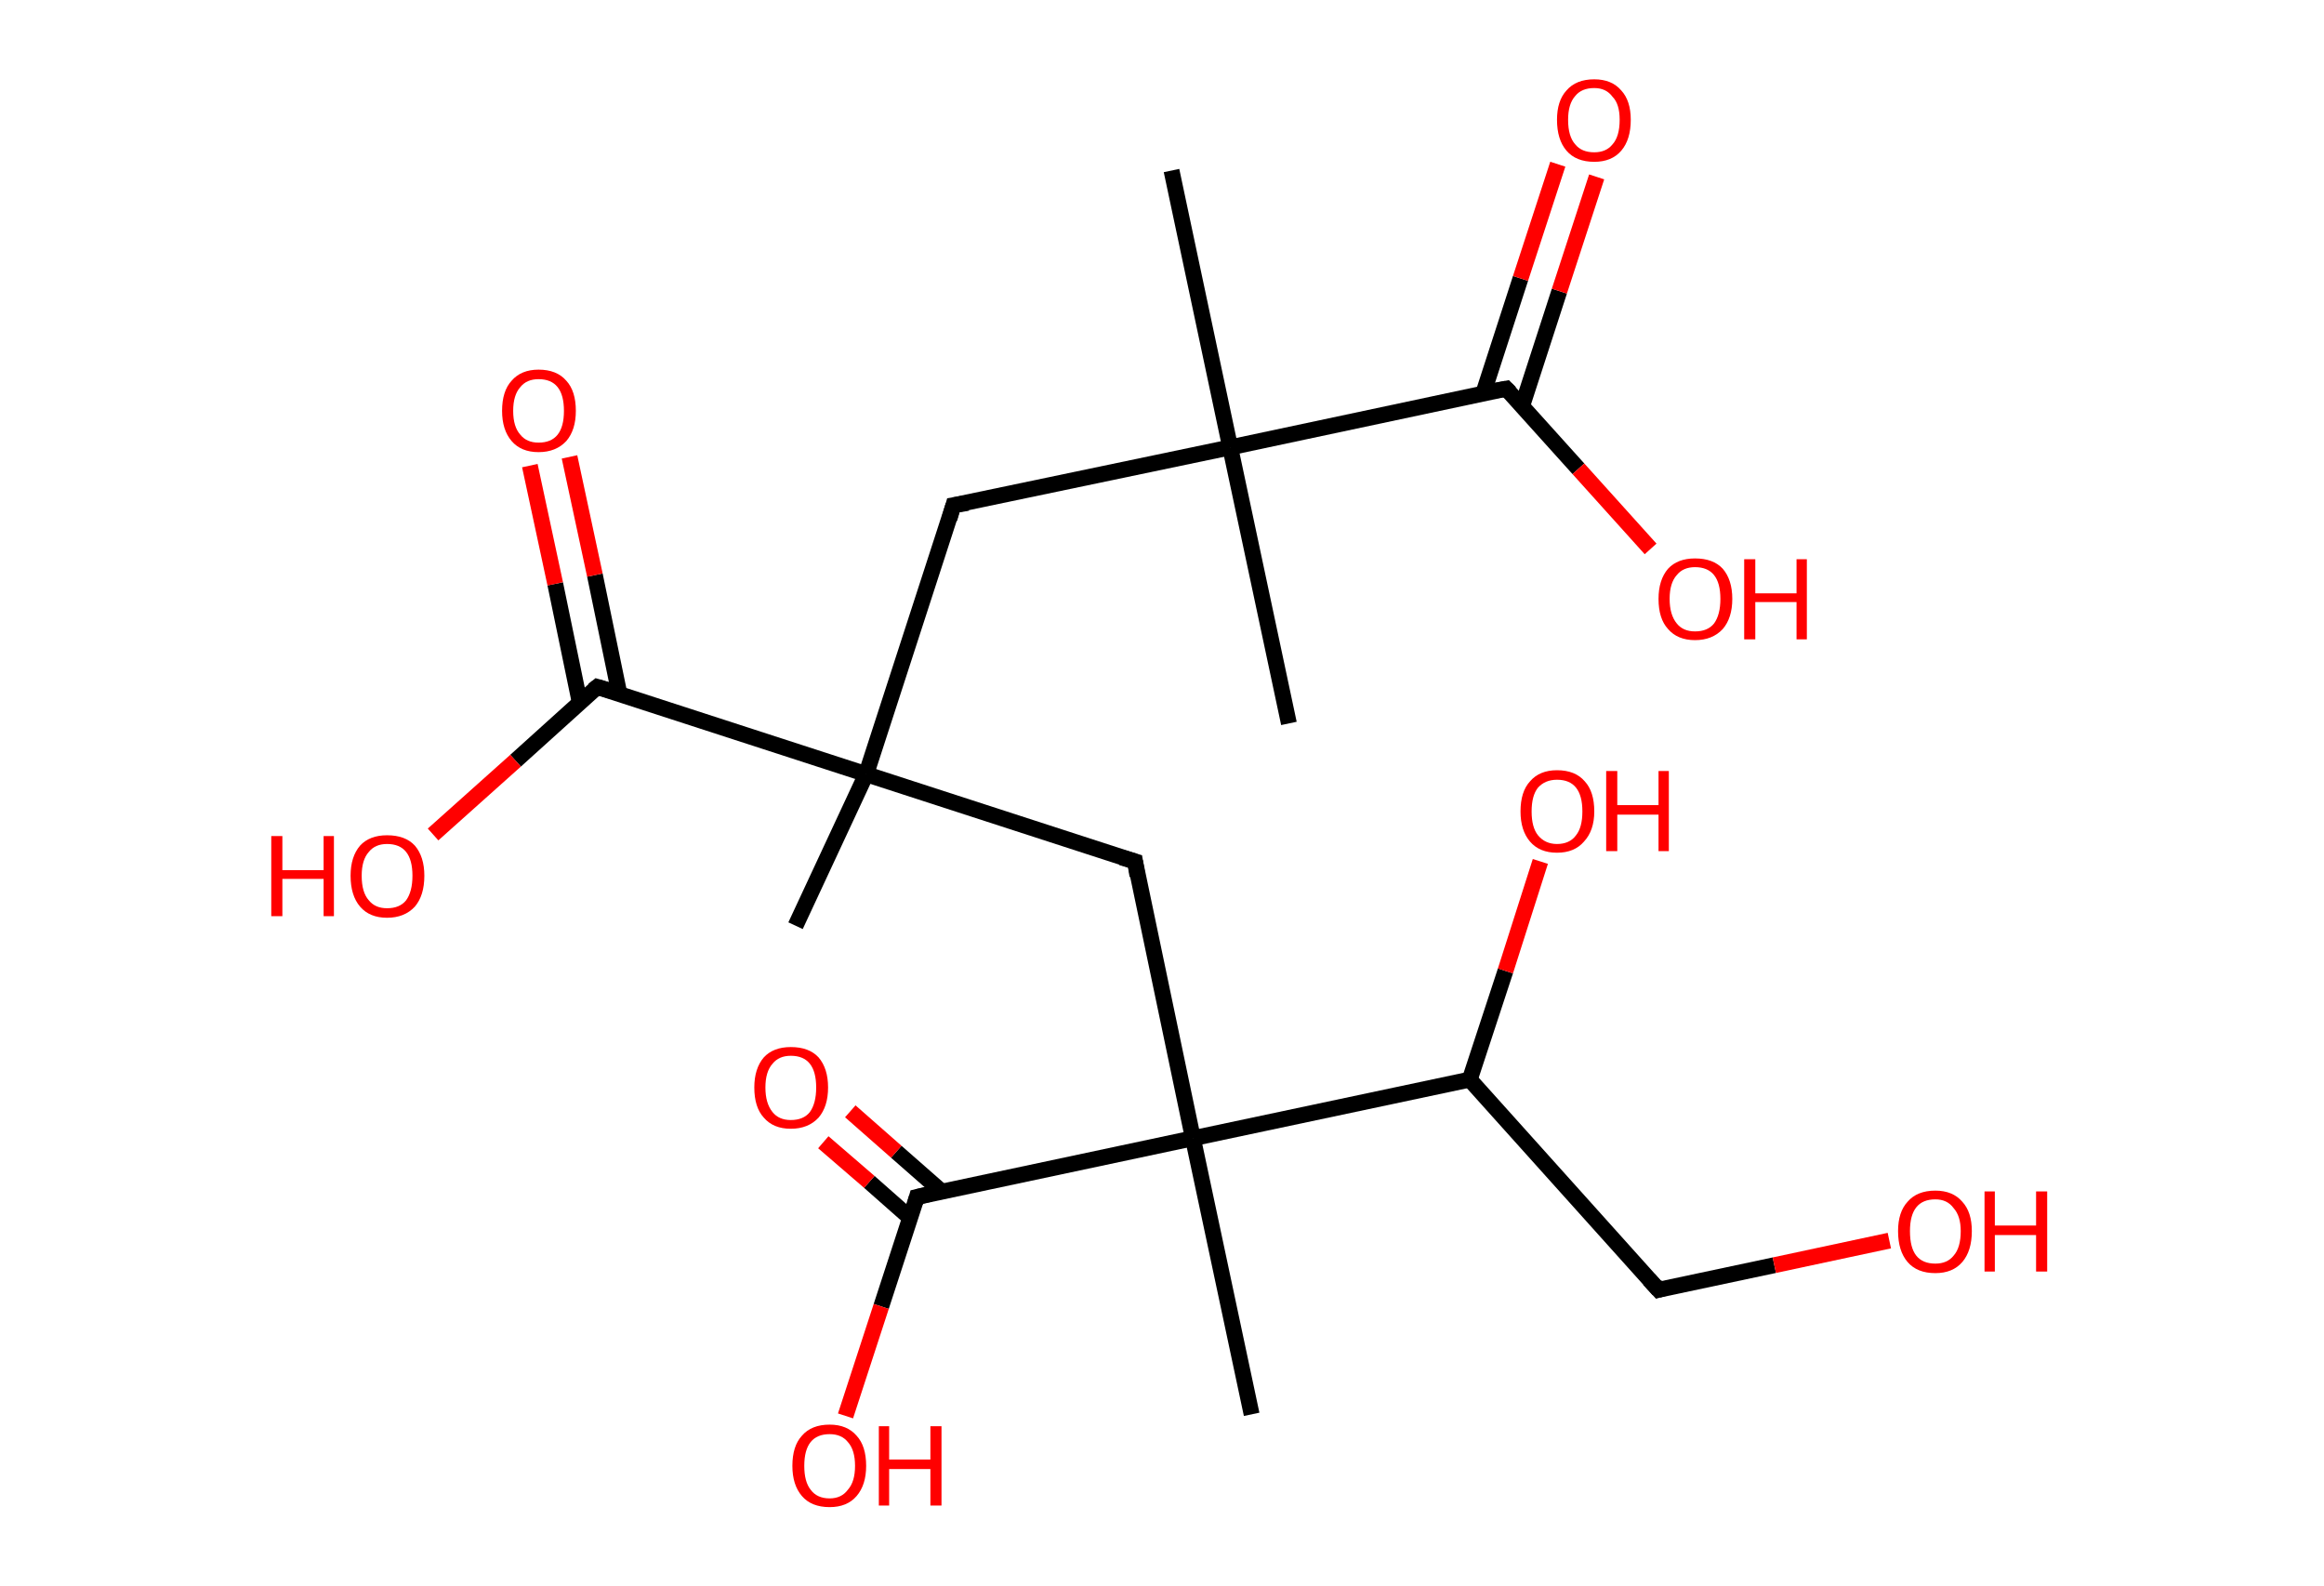 <?xml version='1.0' encoding='ASCII' standalone='yes'?>
<svg xmlns="http://www.w3.org/2000/svg" xmlns:rdkit="http://www.rdkit.org/xml" xmlns:xlink="http://www.w3.org/1999/xlink" version="1.1" baseProfile="full" xml:space="preserve" width="293px" height="200px" viewBox="0 0 293 200">
<!-- END OF HEADER -->
<rect style="opacity:1.0;fill:#FFFFFF;stroke:none" width="293.0" height="200.0" x="0.0" y="0.0"> </rect>
<path class="bond-0 atom-0 atom-1" d="M 147.7,21.5 L 155.1,56.4" style="fill:none;fill-rule:evenodd;stroke:#000000;stroke-width:2.0px;stroke-linecap:butt;stroke-linejoin:miter;stroke-opacity:1"/>
<path class="bond-1 atom-1 atom-2" d="M 155.1,56.4 L 162.5,91.2" style="fill:none;fill-rule:evenodd;stroke:#000000;stroke-width:2.0px;stroke-linecap:butt;stroke-linejoin:miter;stroke-opacity:1"/>
<path class="bond-2 atom-1 atom-3" d="M 155.1,56.4 L 120.2,63.7" style="fill:none;fill-rule:evenodd;stroke:#000000;stroke-width:2.0px;stroke-linecap:butt;stroke-linejoin:miter;stroke-opacity:1"/>
<path class="bond-3 atom-3 atom-4" d="M 120.2,63.7 L 109.2,97.6" style="fill:none;fill-rule:evenodd;stroke:#000000;stroke-width:2.0px;stroke-linecap:butt;stroke-linejoin:miter;stroke-opacity:1"/>
<path class="bond-4 atom-4 atom-5" d="M 109.2,97.6 L 100.3,116.7" style="fill:none;fill-rule:evenodd;stroke:#000000;stroke-width:2.0px;stroke-linecap:butt;stroke-linejoin:miter;stroke-opacity:1"/>
<path class="bond-5 atom-4 atom-6" d="M 109.2,97.6 L 143.1,108.6" style="fill:none;fill-rule:evenodd;stroke:#000000;stroke-width:2.0px;stroke-linecap:butt;stroke-linejoin:miter;stroke-opacity:1"/>
<path class="bond-6 atom-6 atom-7" d="M 143.1,108.6 L 150.4,143.5" style="fill:none;fill-rule:evenodd;stroke:#000000;stroke-width:2.0px;stroke-linecap:butt;stroke-linejoin:miter;stroke-opacity:1"/>
<path class="bond-7 atom-7 atom-8" d="M 150.4,143.5 L 157.8,178.3" style="fill:none;fill-rule:evenodd;stroke:#000000;stroke-width:2.0px;stroke-linecap:butt;stroke-linejoin:miter;stroke-opacity:1"/>
<path class="bond-8 atom-7 atom-9" d="M 150.4,143.5 L 115.6,150.9" style="fill:none;fill-rule:evenodd;stroke:#000000;stroke-width:2.0px;stroke-linecap:butt;stroke-linejoin:miter;stroke-opacity:1"/>
<path class="bond-9 atom-9 atom-10" d="M 118.7,150.2 L 113.0,145.2" style="fill:none;fill-rule:evenodd;stroke:#000000;stroke-width:2.0px;stroke-linecap:butt;stroke-linejoin:miter;stroke-opacity:1"/>
<path class="bond-9 atom-9 atom-10" d="M 113.0,145.2 L 107.2,140.1" style="fill:none;fill-rule:evenodd;stroke:#FF0000;stroke-width:2.0px;stroke-linecap:butt;stroke-linejoin:miter;stroke-opacity:1"/>
<path class="bond-9 atom-9 atom-10" d="M 114.7,153.5 L 109.6,149.0" style="fill:none;fill-rule:evenodd;stroke:#000000;stroke-width:2.0px;stroke-linecap:butt;stroke-linejoin:miter;stroke-opacity:1"/>
<path class="bond-9 atom-9 atom-10" d="M 109.6,149.0 L 103.8,144.0" style="fill:none;fill-rule:evenodd;stroke:#FF0000;stroke-width:2.0px;stroke-linecap:butt;stroke-linejoin:miter;stroke-opacity:1"/>
<path class="bond-10 atom-9 atom-11" d="M 115.6,150.9 L 111.1,164.7" style="fill:none;fill-rule:evenodd;stroke:#000000;stroke-width:2.0px;stroke-linecap:butt;stroke-linejoin:miter;stroke-opacity:1"/>
<path class="bond-10 atom-9 atom-11" d="M 111.1,164.7 L 106.6,178.5" style="fill:none;fill-rule:evenodd;stroke:#FF0000;stroke-width:2.0px;stroke-linecap:butt;stroke-linejoin:miter;stroke-opacity:1"/>
<path class="bond-11 atom-7 atom-12" d="M 150.4,143.5 L 185.3,136.1" style="fill:none;fill-rule:evenodd;stroke:#000000;stroke-width:2.0px;stroke-linecap:butt;stroke-linejoin:miter;stroke-opacity:1"/>
<path class="bond-12 atom-12 atom-13" d="M 185.3,136.1 L 189.8,122.4" style="fill:none;fill-rule:evenodd;stroke:#000000;stroke-width:2.0px;stroke-linecap:butt;stroke-linejoin:miter;stroke-opacity:1"/>
<path class="bond-12 atom-12 atom-13" d="M 189.8,122.4 L 194.2,108.6" style="fill:none;fill-rule:evenodd;stroke:#FF0000;stroke-width:2.0px;stroke-linecap:butt;stroke-linejoin:miter;stroke-opacity:1"/>
<path class="bond-13 atom-12 atom-14" d="M 185.3,136.1 L 209.1,162.6" style="fill:none;fill-rule:evenodd;stroke:#000000;stroke-width:2.0px;stroke-linecap:butt;stroke-linejoin:miter;stroke-opacity:1"/>
<path class="bond-14 atom-14 atom-15" d="M 209.1,162.6 L 223.7,159.5" style="fill:none;fill-rule:evenodd;stroke:#000000;stroke-width:2.0px;stroke-linecap:butt;stroke-linejoin:miter;stroke-opacity:1"/>
<path class="bond-14 atom-14 atom-15" d="M 223.7,159.5 L 238.2,156.4" style="fill:none;fill-rule:evenodd;stroke:#FF0000;stroke-width:2.0px;stroke-linecap:butt;stroke-linejoin:miter;stroke-opacity:1"/>
<path class="bond-15 atom-4 atom-16" d="M 109.2,97.6 L 75.3,86.6" style="fill:none;fill-rule:evenodd;stroke:#000000;stroke-width:2.0px;stroke-linecap:butt;stroke-linejoin:miter;stroke-opacity:1"/>
<path class="bond-16 atom-16 atom-17" d="M 78.1,87.5 L 75.0,72.5" style="fill:none;fill-rule:evenodd;stroke:#000000;stroke-width:2.0px;stroke-linecap:butt;stroke-linejoin:miter;stroke-opacity:1"/>
<path class="bond-16 atom-16 atom-17" d="M 75.0,72.5 L 71.8,57.6" style="fill:none;fill-rule:evenodd;stroke:#FF0000;stroke-width:2.0px;stroke-linecap:butt;stroke-linejoin:miter;stroke-opacity:1"/>
<path class="bond-16 atom-16 atom-17" d="M 73.1,88.6 L 70.0,73.6" style="fill:none;fill-rule:evenodd;stroke:#000000;stroke-width:2.0px;stroke-linecap:butt;stroke-linejoin:miter;stroke-opacity:1"/>
<path class="bond-16 atom-16 atom-17" d="M 70.0,73.6 L 66.8,58.7" style="fill:none;fill-rule:evenodd;stroke:#FF0000;stroke-width:2.0px;stroke-linecap:butt;stroke-linejoin:miter;stroke-opacity:1"/>
<path class="bond-17 atom-16 atom-18" d="M 75.3,86.6 L 65.0,95.9" style="fill:none;fill-rule:evenodd;stroke:#000000;stroke-width:2.0px;stroke-linecap:butt;stroke-linejoin:miter;stroke-opacity:1"/>
<path class="bond-17 atom-16 atom-18" d="M 65.0,95.9 L 54.6,105.2" style="fill:none;fill-rule:evenodd;stroke:#FF0000;stroke-width:2.0px;stroke-linecap:butt;stroke-linejoin:miter;stroke-opacity:1"/>
<path class="bond-18 atom-1 atom-19" d="M 155.1,56.4 L 189.9,49.0" style="fill:none;fill-rule:evenodd;stroke:#000000;stroke-width:2.0px;stroke-linecap:butt;stroke-linejoin:miter;stroke-opacity:1"/>
<path class="bond-19 atom-19 atom-20" d="M 191.9,51.2 L 196.6,36.7" style="fill:none;fill-rule:evenodd;stroke:#000000;stroke-width:2.0px;stroke-linecap:butt;stroke-linejoin:miter;stroke-opacity:1"/>
<path class="bond-19 atom-19 atom-20" d="M 196.6,36.7 L 201.3,22.3" style="fill:none;fill-rule:evenodd;stroke:#FF0000;stroke-width:2.0px;stroke-linecap:butt;stroke-linejoin:miter;stroke-opacity:1"/>
<path class="bond-19 atom-19 atom-20" d="M 187.0,49.6 L 191.7,35.1" style="fill:none;fill-rule:evenodd;stroke:#000000;stroke-width:2.0px;stroke-linecap:butt;stroke-linejoin:miter;stroke-opacity:1"/>
<path class="bond-19 atom-19 atom-20" d="M 191.7,35.1 L 196.4,20.7" style="fill:none;fill-rule:evenodd;stroke:#FF0000;stroke-width:2.0px;stroke-linecap:butt;stroke-linejoin:miter;stroke-opacity:1"/>
<path class="bond-20 atom-19 atom-21" d="M 189.9,49.0 L 199.0,59.1" style="fill:none;fill-rule:evenodd;stroke:#000000;stroke-width:2.0px;stroke-linecap:butt;stroke-linejoin:miter;stroke-opacity:1"/>
<path class="bond-20 atom-19 atom-21" d="M 199.0,59.1 L 208.1,69.2" style="fill:none;fill-rule:evenodd;stroke:#FF0000;stroke-width:2.0px;stroke-linecap:butt;stroke-linejoin:miter;stroke-opacity:1"/>
<path d="M 122.0,63.4 L 120.2,63.7 L 119.7,65.4" style="fill:none;stroke:#000000;stroke-width:2.0px;stroke-linecap:butt;stroke-linejoin:miter;stroke-opacity:1;"/>
<path d="M 141.4,108.1 L 143.1,108.6 L 143.4,110.4" style="fill:none;stroke:#000000;stroke-width:2.0px;stroke-linecap:butt;stroke-linejoin:miter;stroke-opacity:1;"/>
<path d="M 117.3,150.5 L 115.6,150.9 L 115.4,151.6" style="fill:none;stroke:#000000;stroke-width:2.0px;stroke-linecap:butt;stroke-linejoin:miter;stroke-opacity:1;"/>
<path d="M 207.9,161.3 L 209.1,162.6 L 209.8,162.4" style="fill:none;stroke:#000000;stroke-width:2.0px;stroke-linecap:butt;stroke-linejoin:miter;stroke-opacity:1;"/>
<path d="M 77.0,87.1 L 75.3,86.6 L 74.8,87.0" style="fill:none;stroke:#000000;stroke-width:2.0px;stroke-linecap:butt;stroke-linejoin:miter;stroke-opacity:1;"/>
<path d="M 188.2,49.3 L 189.9,49.0 L 190.4,49.5" style="fill:none;stroke:#000000;stroke-width:2.0px;stroke-linecap:butt;stroke-linejoin:miter;stroke-opacity:1;"/>
<path class="atom-10" d="M 95.1 137.1 Q 95.1 134.7, 96.3 133.3 Q 97.5 132.0, 99.7 132.0 Q 102.0 132.0, 103.2 133.3 Q 104.4 134.7, 104.4 137.1 Q 104.4 139.5, 103.2 140.9 Q 101.9 142.3, 99.7 142.3 Q 97.5 142.3, 96.3 140.9 Q 95.1 139.6, 95.1 137.1 M 99.7 141.2 Q 101.3 141.2, 102.1 140.2 Q 102.9 139.1, 102.9 137.1 Q 102.9 135.1, 102.1 134.1 Q 101.3 133.1, 99.7 133.1 Q 98.2 133.1, 97.4 134.1 Q 96.5 135.1, 96.5 137.1 Q 96.5 139.1, 97.4 140.2 Q 98.2 141.2, 99.7 141.2 " fill="#FF0000"/>
<path class="atom-11" d="M 99.9 184.8 Q 99.9 182.3, 101.1 181.0 Q 102.3 179.6, 104.6 179.6 Q 106.8 179.6, 108.0 181.0 Q 109.2 182.3, 109.2 184.8 Q 109.2 187.2, 108.0 188.6 Q 106.8 190.0, 104.6 190.0 Q 102.3 190.0, 101.1 188.6 Q 99.9 187.2, 99.9 184.8 M 104.6 188.9 Q 106.1 188.9, 106.9 187.8 Q 107.8 186.8, 107.8 184.8 Q 107.8 182.8, 106.9 181.8 Q 106.1 180.8, 104.6 180.8 Q 103.0 180.8, 102.2 181.8 Q 101.4 182.8, 101.4 184.8 Q 101.4 186.8, 102.2 187.8 Q 103.0 188.9, 104.6 188.9 " fill="#FF0000"/>
<path class="atom-11" d="M 110.8 179.8 L 112.1 179.8 L 112.1 184.0 L 117.3 184.0 L 117.3 179.8 L 118.7 179.8 L 118.7 189.8 L 117.3 189.8 L 117.3 185.2 L 112.1 185.2 L 112.1 189.8 L 110.8 189.8 L 110.8 179.8 " fill="#FF0000"/>
<path class="atom-13" d="M 191.7 102.3 Q 191.7 99.8, 192.9 98.5 Q 194.1 97.1, 196.3 97.1 Q 198.6 97.1, 199.8 98.5 Q 201.0 99.8, 201.0 102.3 Q 201.0 104.7, 199.7 106.1 Q 198.5 107.5, 196.3 107.5 Q 194.1 107.5, 192.9 106.1 Q 191.7 104.7, 191.7 102.3 M 196.3 106.4 Q 197.9 106.4, 198.7 105.3 Q 199.5 104.3, 199.5 102.3 Q 199.5 100.3, 198.7 99.3 Q 197.9 98.3, 196.3 98.3 Q 194.8 98.3, 193.9 99.3 Q 193.1 100.3, 193.1 102.3 Q 193.1 104.3, 193.9 105.3 Q 194.8 106.4, 196.3 106.4 " fill="#FF0000"/>
<path class="atom-13" d="M 202.5 97.2 L 203.9 97.2 L 203.9 101.5 L 209.1 101.5 L 209.1 97.2 L 210.4 97.2 L 210.4 107.3 L 209.1 107.3 L 209.1 102.7 L 203.9 102.7 L 203.9 107.3 L 202.5 107.3 L 202.5 97.2 " fill="#FF0000"/>
<path class="atom-15" d="M 239.3 155.2 Q 239.3 152.8, 240.5 151.5 Q 241.7 150.1, 244.0 150.1 Q 246.2 150.1, 247.4 151.5 Q 248.6 152.8, 248.6 155.2 Q 248.6 157.7, 247.4 159.1 Q 246.2 160.5, 244.0 160.5 Q 241.7 160.5, 240.5 159.1 Q 239.3 157.7, 239.3 155.2 M 244.0 159.3 Q 245.5 159.3, 246.3 158.3 Q 247.2 157.3, 247.2 155.2 Q 247.2 153.3, 246.3 152.3 Q 245.5 151.2, 244.0 151.2 Q 242.4 151.2, 241.6 152.2 Q 240.8 153.2, 240.8 155.2 Q 240.8 157.3, 241.6 158.3 Q 242.4 159.3, 244.0 159.3 " fill="#FF0000"/>
<path class="atom-15" d="M 250.2 150.2 L 251.5 150.2 L 251.5 154.5 L 256.7 154.5 L 256.7 150.2 L 258.1 150.2 L 258.1 160.3 L 256.7 160.3 L 256.7 155.7 L 251.5 155.7 L 251.5 160.3 L 250.2 160.3 L 250.2 150.2 " fill="#FF0000"/>
<path class="atom-17" d="M 63.3 51.8 Q 63.3 49.3, 64.5 48.0 Q 65.7 46.6, 67.9 46.6 Q 70.2 46.6, 71.4 48.0 Q 72.6 49.3, 72.6 51.8 Q 72.6 54.2, 71.4 55.6 Q 70.1 57.0, 67.9 57.0 Q 65.7 57.0, 64.5 55.6 Q 63.3 54.2, 63.3 51.8 M 67.9 55.8 Q 69.5 55.8, 70.3 54.8 Q 71.1 53.8, 71.1 51.8 Q 71.1 49.8, 70.3 48.8 Q 69.5 47.8, 67.9 47.8 Q 66.4 47.8, 65.6 48.8 Q 64.7 49.8, 64.7 51.8 Q 64.7 53.8, 65.6 54.8 Q 66.4 55.8, 67.9 55.8 " fill="#FF0000"/>
<path class="atom-18" d="M 34.2 105.4 L 35.6 105.4 L 35.6 109.7 L 40.8 109.7 L 40.8 105.4 L 42.1 105.4 L 42.1 115.5 L 40.8 115.5 L 40.8 110.8 L 35.6 110.8 L 35.6 115.5 L 34.2 115.5 L 34.2 105.4 " fill="#FF0000"/>
<path class="atom-18" d="M 44.2 110.4 Q 44.2 108.0, 45.4 106.6 Q 46.6 105.3, 48.8 105.3 Q 51.1 105.3, 52.3 106.6 Q 53.5 108.0, 53.5 110.4 Q 53.5 112.9, 52.3 114.3 Q 51.0 115.7, 48.8 115.7 Q 46.6 115.7, 45.4 114.3 Q 44.2 112.9, 44.2 110.4 M 48.8 114.5 Q 50.4 114.5, 51.2 113.5 Q 52.0 112.4, 52.0 110.4 Q 52.0 108.4, 51.2 107.4 Q 50.4 106.4, 48.8 106.4 Q 47.3 106.4, 46.5 107.4 Q 45.6 108.4, 45.6 110.4 Q 45.6 112.5, 46.5 113.5 Q 47.3 114.5, 48.8 114.5 " fill="#FF0000"/>
<path class="atom-20" d="M 196.3 15.1 Q 196.3 12.7, 197.5 11.4 Q 198.7 10.0, 201.0 10.0 Q 203.2 10.0, 204.4 11.4 Q 205.6 12.7, 205.6 15.1 Q 205.6 17.6, 204.4 19.0 Q 203.2 20.4, 201.0 20.4 Q 198.7 20.4, 197.5 19.0 Q 196.3 17.6, 196.3 15.1 M 201.0 19.2 Q 202.5 19.2, 203.3 18.2 Q 204.2 17.2, 204.2 15.1 Q 204.2 13.1, 203.3 12.2 Q 202.5 11.1, 201.0 11.1 Q 199.4 11.1, 198.6 12.1 Q 197.7 13.1, 197.7 15.1 Q 197.7 17.2, 198.6 18.2 Q 199.4 19.2, 201.0 19.2 " fill="#FF0000"/>
<path class="atom-21" d="M 209.1 75.5 Q 209.1 73.1, 210.3 71.7 Q 211.5 70.4, 213.7 70.4 Q 216.0 70.4, 217.2 71.7 Q 218.4 73.1, 218.4 75.5 Q 218.4 77.9, 217.2 79.3 Q 215.9 80.7, 213.7 80.7 Q 211.5 80.7, 210.3 79.3 Q 209.1 78.0, 209.1 75.5 M 213.7 79.6 Q 215.3 79.6, 216.1 78.6 Q 216.9 77.5, 216.9 75.5 Q 216.9 73.5, 216.1 72.5 Q 215.3 71.5, 213.7 71.5 Q 212.2 71.5, 211.4 72.5 Q 210.5 73.5, 210.5 75.5 Q 210.5 77.5, 211.4 78.6 Q 212.2 79.6, 213.7 79.6 " fill="#FF0000"/>
<path class="atom-21" d="M 219.9 70.5 L 221.3 70.5 L 221.3 74.8 L 226.5 74.8 L 226.5 70.5 L 227.8 70.5 L 227.8 80.6 L 226.5 80.6 L 226.5 75.9 L 221.3 75.9 L 221.3 80.6 L 219.9 80.6 L 219.9 70.5 " fill="#FF0000"/>
</svg>
